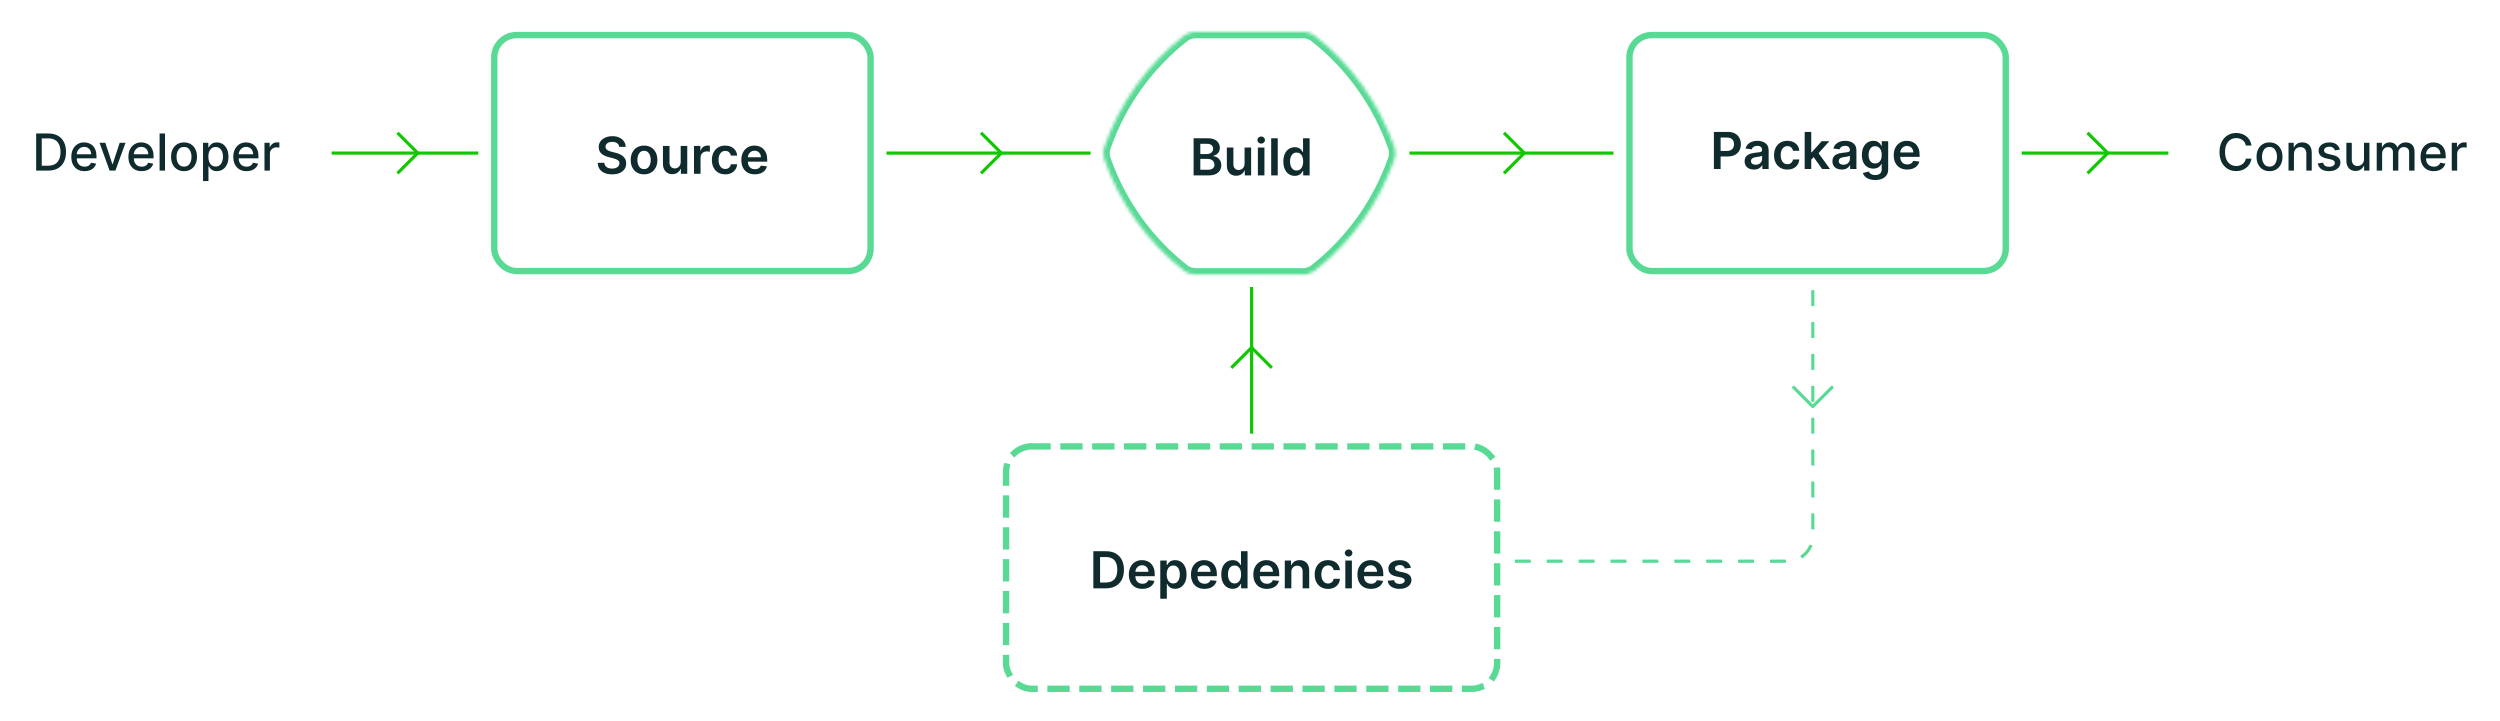 <svg width="784" height="226" viewBox="0 0 784 226" fill="none" xmlns="http://www.w3.org/2000/svg">
<rect width="784" height="226" fill="white"/>
<path d="M15.108 53.5H11.341V41.864H15.227C16.367 41.864 17.347 42.097 18.165 42.562C18.983 43.025 19.61 43.689 20.046 44.557C20.485 45.42 20.704 46.456 20.704 47.665C20.704 48.877 20.483 49.919 20.04 50.79C19.6 51.661 18.964 52.331 18.131 52.801C17.297 53.267 16.29 53.5 15.108 53.5ZM13.097 51.966H15.011C15.898 51.966 16.634 51.799 17.222 51.466C17.809 51.129 18.248 50.642 18.54 50.006C18.831 49.365 18.977 48.585 18.977 47.665C18.977 46.752 18.831 45.977 18.54 45.341C18.252 44.705 17.822 44.222 17.25 43.892C16.678 43.562 15.968 43.398 15.119 43.398H13.097V51.966ZM26.513 53.676C25.653 53.676 24.912 53.492 24.291 53.125C23.674 52.754 23.197 52.233 22.859 51.562C22.526 50.888 22.359 50.099 22.359 49.193C22.359 48.299 22.526 47.511 22.859 46.83C23.197 46.148 23.666 45.615 24.268 45.233C24.875 44.85 25.583 44.659 26.393 44.659C26.886 44.659 27.363 44.74 27.825 44.903C28.287 45.066 28.702 45.322 29.07 45.67C29.437 46.019 29.727 46.472 29.939 47.028C30.151 47.581 30.257 48.254 30.257 49.045V49.648H23.32V48.375H28.592C28.592 47.928 28.501 47.532 28.32 47.188C28.138 46.839 27.882 46.564 27.553 46.364C27.227 46.163 26.844 46.062 26.405 46.062C25.928 46.062 25.511 46.18 25.155 46.415C24.803 46.646 24.53 46.949 24.337 47.324C24.147 47.695 24.053 48.099 24.053 48.534V49.528C24.053 50.112 24.155 50.608 24.359 51.017C24.568 51.426 24.858 51.739 25.229 51.955C25.6 52.167 26.034 52.273 26.53 52.273C26.852 52.273 27.145 52.227 27.41 52.136C27.676 52.042 27.905 51.901 28.098 51.716C28.291 51.53 28.439 51.301 28.541 51.028L30.149 51.318C30.02 51.792 29.789 52.206 29.456 52.562C29.126 52.915 28.712 53.189 28.212 53.386C27.715 53.58 27.149 53.676 26.513 53.676ZM39.358 44.773L36.193 53.5H34.375L31.204 44.773H33.028L35.239 51.489H35.33L37.534 44.773H39.358ZM44.419 53.676C43.559 53.676 42.819 53.492 42.197 53.125C41.58 52.754 41.103 52.233 40.766 51.562C40.432 50.888 40.266 50.099 40.266 49.193C40.266 48.299 40.432 47.511 40.766 46.83C41.103 46.148 41.572 45.615 42.175 45.233C42.781 44.85 43.489 44.659 44.3 44.659C44.792 44.659 45.269 44.74 45.731 44.903C46.194 45.066 46.608 45.322 46.976 45.67C47.343 46.019 47.633 46.472 47.845 47.028C48.057 47.581 48.163 48.254 48.163 49.045V49.648H41.226V48.375H46.499C46.499 47.928 46.408 47.532 46.226 47.188C46.044 46.839 45.788 46.564 45.459 46.364C45.133 46.163 44.751 46.062 44.311 46.062C43.834 46.062 43.417 46.18 43.061 46.415C42.709 46.646 42.436 46.949 42.243 47.324C42.053 47.695 41.959 48.099 41.959 48.534V49.528C41.959 50.112 42.061 50.608 42.266 51.017C42.474 51.426 42.764 51.739 43.135 51.955C43.506 52.167 43.94 52.273 44.436 52.273C44.758 52.273 45.052 52.227 45.317 52.136C45.582 52.042 45.811 51.901 46.004 51.716C46.197 51.53 46.345 51.301 46.447 51.028L48.055 51.318C47.927 51.792 47.696 52.206 47.362 52.562C47.033 52.915 46.618 53.189 46.118 53.386C45.622 53.58 45.055 53.676 44.419 53.676ZM51.747 41.864V53.5H50.048V41.864H51.747ZM57.709 53.676C56.891 53.676 56.177 53.489 55.567 53.114C54.957 52.739 54.483 52.214 54.146 51.54C53.809 50.865 53.641 50.078 53.641 49.176C53.641 48.271 53.809 47.479 54.146 46.801C54.483 46.123 54.957 45.597 55.567 45.222C56.177 44.847 56.891 44.659 57.709 44.659C58.527 44.659 59.241 44.847 59.851 45.222C60.461 45.597 60.934 46.123 61.271 46.801C61.608 47.479 61.777 48.271 61.777 49.176C61.777 50.078 61.608 50.865 61.271 51.54C60.934 52.214 60.461 52.739 59.851 53.114C59.241 53.489 58.527 53.676 57.709 53.676ZM57.715 52.25C58.245 52.25 58.684 52.11 59.033 51.83C59.381 51.549 59.639 51.176 59.805 50.71C59.976 50.244 60.061 49.731 60.061 49.17C60.061 48.614 59.976 48.102 59.805 47.636C59.639 47.167 59.381 46.79 59.033 46.506C58.684 46.222 58.245 46.08 57.715 46.08C57.18 46.08 56.737 46.222 56.385 46.506C56.036 46.79 55.777 47.167 55.606 47.636C55.44 48.102 55.356 48.614 55.356 49.17C55.356 49.731 55.44 50.244 55.606 50.71C55.777 51.176 56.036 51.549 56.385 51.83C56.737 52.11 57.18 52.25 57.715 52.25ZM63.673 56.773V44.773H65.332V46.188H65.474C65.573 46.006 65.715 45.795 65.901 45.557C66.086 45.318 66.344 45.11 66.673 44.932C67.003 44.75 67.438 44.659 67.98 44.659C68.685 44.659 69.313 44.837 69.867 45.193C70.419 45.549 70.853 46.062 71.168 46.733C71.486 47.403 71.645 48.21 71.645 49.153C71.645 50.097 71.488 50.905 71.173 51.58C70.859 52.25 70.427 52.767 69.878 53.131C69.329 53.49 68.702 53.67 67.997 53.67C67.467 53.67 67.033 53.581 66.696 53.403C66.363 53.225 66.101 53.017 65.912 52.778C65.722 52.54 65.577 52.328 65.474 52.142H65.372V56.773H63.673ZM65.338 49.136C65.338 49.75 65.427 50.288 65.605 50.75C65.783 51.212 66.041 51.574 66.378 51.835C66.715 52.093 67.128 52.222 67.617 52.222C68.124 52.222 68.548 52.087 68.889 51.818C69.23 51.545 69.488 51.176 69.662 50.71C69.84 50.244 69.929 49.72 69.929 49.136C69.929 48.561 69.842 48.044 69.668 47.585C69.497 47.127 69.24 46.765 68.895 46.5C68.554 46.235 68.128 46.102 67.617 46.102C67.124 46.102 66.707 46.229 66.367 46.483C66.029 46.737 65.774 47.091 65.599 47.545C65.425 48 65.338 48.53 65.338 49.136ZM77.31 53.676C76.45 53.676 75.709 53.492 75.088 53.125C74.471 52.754 73.993 52.233 73.656 51.562C73.323 50.888 73.156 50.099 73.156 49.193C73.156 48.299 73.323 47.511 73.656 46.83C73.993 46.148 74.463 45.615 75.065 45.233C75.671 44.85 76.38 44.659 77.19 44.659C77.683 44.659 78.16 44.74 78.622 44.903C79.084 45.066 79.499 45.322 79.867 45.67C80.234 46.019 80.524 46.472 80.736 47.028C80.948 47.581 81.054 48.254 81.054 49.045V49.648H74.117V48.375H79.389C79.389 47.928 79.298 47.532 79.117 47.188C78.935 46.839 78.679 46.564 78.349 46.364C78.024 46.163 77.641 46.062 77.202 46.062C76.724 46.062 76.308 46.18 75.952 46.415C75.599 46.646 75.327 46.949 75.133 47.324C74.944 47.695 74.849 48.099 74.849 48.534V49.528C74.849 50.112 74.952 50.608 75.156 51.017C75.365 51.426 75.654 51.739 76.026 51.955C76.397 52.167 76.831 52.273 77.327 52.273C77.649 52.273 77.942 52.227 78.207 52.136C78.472 52.042 78.702 51.901 78.895 51.716C79.088 51.53 79.236 51.301 79.338 51.028L80.946 51.318C80.817 51.792 80.586 52.206 80.253 52.562C79.923 52.915 79.508 53.189 79.008 53.386C78.512 53.58 77.946 53.676 77.31 53.676ZM82.939 53.5V44.773H84.581V46.159H84.672C84.831 45.689 85.111 45.32 85.513 45.051C85.918 44.778 86.376 44.642 86.888 44.642C86.994 44.642 87.119 44.646 87.263 44.653C87.41 44.661 87.526 44.67 87.609 44.682V46.307C87.541 46.288 87.42 46.267 87.246 46.244C87.072 46.218 86.897 46.205 86.723 46.205C86.322 46.205 85.963 46.29 85.649 46.46C85.338 46.627 85.092 46.86 84.91 47.159C84.729 47.455 84.638 47.792 84.638 48.17V53.5H82.939Z" fill="#102B2D"/>
<path d="M104 48L150 48" stroke="#10C800" stroke-linejoin="round"/>
<path d="M125 42L131 48L125 54" stroke="#10C800" stroke-linecap="square" stroke-linejoin="round"/>
<path d="M194.19 46.062C194.137 45.566 193.914 45.18 193.52 44.903C193.13 44.627 192.622 44.489 191.997 44.489C191.558 44.489 191.181 44.555 190.866 44.688C190.552 44.82 190.312 45 190.145 45.227C189.978 45.455 189.893 45.714 189.889 46.006C189.889 46.248 189.944 46.458 190.054 46.636C190.168 46.814 190.321 46.966 190.514 47.091C190.707 47.212 190.921 47.314 191.156 47.398C191.391 47.481 191.628 47.551 191.866 47.608L192.957 47.881C193.397 47.983 193.819 48.121 194.224 48.295C194.634 48.47 194.999 48.689 195.321 48.955C195.647 49.22 195.904 49.54 196.094 49.915C196.283 50.29 196.378 50.729 196.378 51.233C196.378 51.915 196.204 52.515 195.855 53.034C195.507 53.549 195.003 53.953 194.344 54.244C193.688 54.532 192.895 54.676 191.963 54.676C191.058 54.676 190.272 54.536 189.605 54.256C188.942 53.975 188.423 53.566 188.048 53.028C187.677 52.49 187.476 51.835 187.446 51.062H189.52C189.55 51.468 189.675 51.805 189.895 52.074C190.115 52.343 190.401 52.544 190.753 52.676C191.109 52.809 191.507 52.875 191.946 52.875C192.404 52.875 192.806 52.807 193.151 52.67C193.499 52.53 193.772 52.337 193.969 52.091C194.166 51.841 194.266 51.549 194.27 51.216C194.266 50.913 194.177 50.663 194.003 50.466C193.829 50.265 193.584 50.099 193.27 49.966C192.959 49.83 192.596 49.708 192.179 49.602L190.855 49.261C189.897 49.015 189.139 48.642 188.582 48.142C188.029 47.638 187.753 46.97 187.753 46.136C187.753 45.451 187.938 44.85 188.31 44.335C188.685 43.82 189.194 43.42 189.838 43.136C190.482 42.849 191.211 42.705 192.026 42.705C192.851 42.705 193.575 42.849 194.196 43.136C194.821 43.42 195.312 43.816 195.668 44.324C196.024 44.828 196.207 45.407 196.219 46.062H194.19ZM201.973 54.67C201.121 54.67 200.382 54.483 199.757 54.108C199.132 53.733 198.647 53.208 198.303 52.534C197.962 51.86 197.791 51.072 197.791 50.17C197.791 49.269 197.962 48.479 198.303 47.801C198.647 47.123 199.132 46.597 199.757 46.222C200.382 45.847 201.121 45.659 201.973 45.659C202.825 45.659 203.564 45.847 204.189 46.222C204.814 46.597 205.297 47.123 205.638 47.801C205.982 48.479 206.155 49.269 206.155 50.17C206.155 51.072 205.982 51.86 205.638 52.534C205.297 53.208 204.814 53.733 204.189 54.108C203.564 54.483 202.825 54.67 201.973 54.67ZM201.984 53.023C202.446 53.023 202.833 52.896 203.143 52.642C203.454 52.385 203.685 52.04 203.837 51.608C203.992 51.176 204.07 50.695 204.07 50.165C204.07 49.631 203.992 49.148 203.837 48.716C203.685 48.28 203.454 47.934 203.143 47.676C202.833 47.419 202.446 47.29 201.984 47.29C201.511 47.29 201.117 47.419 200.803 47.676C200.492 47.934 200.259 48.28 200.104 48.716C199.952 49.148 199.876 49.631 199.876 50.165C199.876 50.695 199.952 51.176 200.104 51.608C200.259 52.04 200.492 52.385 200.803 52.642C201.117 52.896 201.511 53.023 201.984 53.023ZM213.463 50.83V45.773H215.52V54.5H213.526V52.949H213.435C213.238 53.438 212.914 53.837 212.463 54.148C212.016 54.458 211.465 54.614 210.81 54.614C210.238 54.614 209.732 54.487 209.293 54.233C208.857 53.975 208.516 53.602 208.27 53.114C208.024 52.621 207.901 52.026 207.901 51.33V45.773H209.957V51.011C209.957 51.564 210.109 52.004 210.412 52.33C210.715 52.655 211.113 52.818 211.605 52.818C211.908 52.818 212.202 52.744 212.486 52.597C212.77 52.449 213.003 52.229 213.185 51.938C213.37 51.642 213.463 51.273 213.463 50.83ZM217.635 54.5V45.773H219.629V47.227H219.72C219.879 46.724 220.152 46.335 220.538 46.062C220.929 45.786 221.374 45.648 221.874 45.648C221.987 45.648 222.114 45.653 222.254 45.665C222.398 45.672 222.518 45.686 222.612 45.705V47.597C222.525 47.566 222.387 47.54 222.197 47.517C222.012 47.49 221.832 47.477 221.658 47.477C221.283 47.477 220.946 47.559 220.646 47.722C220.351 47.881 220.118 48.102 219.947 48.386C219.777 48.67 219.692 48.998 219.692 49.369V54.5H217.635ZM227.426 54.67C226.555 54.67 225.807 54.479 225.182 54.097C224.561 53.714 224.081 53.186 223.744 52.511C223.411 51.833 223.244 51.053 223.244 50.17C223.244 49.284 223.415 48.502 223.756 47.824C224.097 47.142 224.578 46.612 225.199 46.233C225.824 45.85 226.563 45.659 227.415 45.659C228.123 45.659 228.75 45.79 229.295 46.051C229.845 46.309 230.282 46.674 230.608 47.148C230.934 47.617 231.119 48.167 231.165 48.795H229.199C229.119 48.375 228.93 48.025 228.631 47.744C228.335 47.46 227.939 47.318 227.443 47.318C227.023 47.318 226.653 47.432 226.335 47.659C226.017 47.883 225.769 48.205 225.591 48.625C225.417 49.045 225.33 49.549 225.33 50.136C225.33 50.731 225.417 51.242 225.591 51.67C225.765 52.095 226.009 52.422 226.324 52.653C226.642 52.881 227.015 52.994 227.443 52.994C227.746 52.994 228.017 52.938 228.256 52.824C228.498 52.706 228.701 52.538 228.864 52.318C229.027 52.099 229.138 51.831 229.199 51.517H231.165C231.116 52.135 230.934 52.682 230.619 53.159C230.305 53.633 229.877 54.004 229.335 54.273C228.794 54.538 228.157 54.67 227.426 54.67ZM236.717 54.67C235.842 54.67 235.087 54.489 234.45 54.125C233.818 53.758 233.331 53.239 232.99 52.568C232.649 51.894 232.479 51.1 232.479 50.188C232.479 49.29 232.649 48.502 232.99 47.824C233.335 47.142 233.816 46.612 234.433 46.233C235.051 45.85 235.776 45.659 236.609 45.659C237.147 45.659 237.655 45.746 238.132 45.92C238.613 46.091 239.037 46.356 239.405 46.716C239.776 47.076 240.068 47.534 240.28 48.091C240.492 48.644 240.598 49.303 240.598 50.068V50.699H233.445V49.312H238.626C238.623 48.919 238.537 48.568 238.371 48.261C238.204 47.951 237.971 47.706 237.672 47.528C237.376 47.35 237.032 47.261 236.638 47.261C236.217 47.261 235.848 47.364 235.53 47.568C235.212 47.769 234.964 48.034 234.786 48.364C234.611 48.689 234.522 49.047 234.518 49.438V50.648C234.518 51.155 234.611 51.591 234.797 51.955C234.982 52.314 235.242 52.591 235.575 52.784C235.909 52.974 236.299 53.068 236.746 53.068C237.045 53.068 237.316 53.026 237.558 52.943C237.801 52.856 238.011 52.729 238.189 52.562C238.367 52.396 238.501 52.189 238.592 51.943L240.513 52.159C240.392 52.667 240.161 53.11 239.82 53.489C239.482 53.864 239.051 54.155 238.524 54.364C237.998 54.568 237.395 54.67 236.717 54.67Z" fill="#102B2D"/>
<rect x="155" y="11" width="118" height="74" rx="7" stroke="#58DA95" stroke-width="2"/>
<path d="M278 48L342 48" stroke="#10C800" stroke-linejoin="round"/>
<path d="M308 42L314 48L308 54" stroke="#10C800" stroke-linecap="square" stroke-linejoin="round"/>
<mask id="path-8-inside-1_571_581" fill="white">
<path fill-rule="evenodd" clip-rule="evenodd" d="M346.345 50.071C351.164 63.828 359.776 75.884 371.149 84.798C372.234 85.648 373.575 86.082 374.944 86.082H408.643H409.643V86.004C410.655 85.844 411.619 85.439 412.438 84.798C423.811 75.884 432.423 63.828 437.242 50.071C437.702 48.758 437.702 47.324 437.242 46.012C432.423 32.255 423.811 20.198 412.438 11.284C411.619 10.643 410.655 10.238 409.643 10.078V10H408.643H374.944C373.575 10 372.234 10.434 371.149 11.284C359.776 20.198 351.164 32.255 346.345 46.012C345.885 47.324 345.885 48.758 346.345 50.071Z"/>
</mask>
<path d="M371.149 84.798L372.383 83.224L372.383 83.224L371.149 84.798ZM346.345 50.071L348.232 49.409V49.409L346.345 50.071ZM409.643 86.082V88.082H411.643V86.082H409.643ZM409.643 86.004L409.33 84.029L407.643 84.295V86.004H409.643ZM412.438 84.798L411.204 83.224V83.224L412.438 84.798ZM437.242 50.071L435.355 49.409V49.409L437.242 50.071ZM437.242 46.012L435.355 46.673V46.673L437.242 46.012ZM412.438 11.284L413.671 9.71V9.71L412.438 11.284ZM409.643 10.078H407.643V11.787L409.33 12.054L409.643 10.078ZM409.643 10H411.643V8H409.643V10ZM371.149 11.284L372.383 12.859V12.859L371.149 11.284ZM346.345 46.012L348.232 46.673L348.232 46.673L346.345 46.012ZM372.383 83.224C361.313 74.548 352.927 62.809 348.232 49.409L344.457 50.732C349.402 64.846 358.239 77.221 369.916 86.372L372.383 83.224ZM374.944 84.082C373.995 84.082 373.095 83.782 372.383 83.224L369.916 86.372C371.373 87.514 373.154 88.082 374.944 88.082V84.082ZM408.643 84.082H374.944V88.082H408.643V84.082ZM409.643 84.082H408.643V88.082H409.643V84.082ZM407.643 86.004V86.082H411.643V86.004H407.643ZM409.955 87.98C411.287 87.769 412.572 87.234 413.671 86.372L411.204 83.224C410.666 83.645 410.023 83.919 409.33 84.029L409.955 87.98ZM413.671 86.372C425.348 77.221 434.185 64.846 439.13 50.732L435.355 49.409C430.66 62.809 422.274 74.548 411.204 83.224L413.671 86.372ZM439.13 50.732C439.739 48.991 439.739 47.091 439.13 45.35L435.355 46.673C435.664 47.557 435.664 48.525 435.355 49.409L439.13 50.732ZM439.13 45.35C434.185 31.236 425.348 18.862 413.671 9.71L411.204 12.859C422.274 21.534 430.66 33.273 435.355 46.673L439.13 45.35ZM413.671 9.71C412.572 8.849 411.287 8.313 409.955 8.103L409.33 12.054C410.023 12.163 410.666 12.437 411.204 12.859L413.671 9.71ZM407.643 10V10.078H411.643V10H407.643ZM408.643 12H409.643V8H408.643V12ZM374.944 12H408.643V8H374.944V12ZM372.383 12.859C373.095 12.3 373.995 12 374.944 12V8C373.154 8 371.373 8.568 369.916 9.71L372.383 12.859ZM348.232 46.673C352.927 33.273 361.313 21.534 372.383 12.859L369.916 9.71C358.239 18.862 349.402 31.236 344.457 45.35L348.232 46.673ZM348.232 49.409C347.923 48.525 347.923 47.557 348.232 46.673L344.457 45.35C343.848 47.091 343.848 48.991 344.457 50.732L348.232 49.409Z" fill="#58DA95" mask="url(#path-8-inside-1_571_581)"/>
<path d="M374.312 55V43.364H378.766C379.607 43.364 380.306 43.496 380.863 43.761C381.424 44.023 381.842 44.381 382.119 44.835C382.399 45.29 382.539 45.805 382.539 46.381C382.539 46.854 382.448 47.26 382.266 47.597C382.085 47.93 381.84 48.201 381.533 48.409C381.227 48.617 380.884 48.767 380.505 48.858V48.972C380.918 48.994 381.314 49.121 381.692 49.352C382.075 49.58 382.388 49.901 382.63 50.318C382.872 50.735 382.994 51.239 382.994 51.83C382.994 52.432 382.848 52.974 382.556 53.455C382.264 53.932 381.825 54.309 381.238 54.585C380.651 54.862 379.912 55 379.022 55H374.312ZM376.42 53.239H378.687C379.452 53.239 380.003 53.093 380.34 52.801C380.681 52.506 380.852 52.127 380.852 51.665C380.852 51.32 380.766 51.01 380.596 50.733C380.425 50.453 380.183 50.233 379.869 50.074C379.554 49.911 379.179 49.83 378.744 49.83H376.42V53.239ZM376.42 48.312H378.505C378.869 48.312 379.196 48.246 379.488 48.114C379.78 47.977 380.009 47.786 380.175 47.54C380.346 47.29 380.431 46.994 380.431 46.653C380.431 46.203 380.272 45.831 379.954 45.54C379.639 45.248 379.172 45.102 378.55 45.102H376.42V48.312ZM390.299 51.33V46.273H392.356V55H390.362V53.449H390.271C390.074 53.938 389.75 54.337 389.299 54.648C388.852 54.958 388.301 55.114 387.646 55.114C387.074 55.114 386.568 54.987 386.129 54.733C385.693 54.475 385.352 54.102 385.106 53.614C384.86 53.121 384.737 52.526 384.737 51.83V46.273H386.793V51.511C386.793 52.064 386.945 52.504 387.248 52.83C387.551 53.155 387.949 53.318 388.441 53.318C388.744 53.318 389.038 53.244 389.322 53.097C389.606 52.949 389.839 52.729 390.021 52.438C390.206 52.142 390.299 51.773 390.299 51.33ZM394.471 55V46.273H396.528V55H394.471ZM395.505 45.034C395.179 45.034 394.899 44.926 394.664 44.71C394.429 44.49 394.312 44.227 394.312 43.92C394.312 43.61 394.429 43.347 394.664 43.131C394.899 42.911 395.179 42.801 395.505 42.801C395.835 42.801 396.115 42.911 396.346 43.131C396.581 43.347 396.698 43.61 396.698 43.92C396.698 44.227 396.581 44.49 396.346 44.71C396.115 44.926 395.835 45.034 395.505 45.034ZM400.7 43.364V55H398.643V43.364H400.7ZM406.053 55.153C405.368 55.153 404.754 54.977 404.212 54.625C403.671 54.273 403.243 53.761 402.928 53.091C402.614 52.42 402.457 51.606 402.457 50.648C402.457 49.678 402.616 48.86 402.934 48.193C403.256 47.523 403.69 47.017 404.235 46.676C404.781 46.331 405.388 46.159 406.059 46.159C406.57 46.159 406.991 46.246 407.32 46.42C407.65 46.591 407.911 46.797 408.104 47.04C408.298 47.278 408.447 47.504 408.553 47.716H408.638V43.364H410.701V55H408.678V53.625H408.553C408.447 53.837 408.294 54.062 408.093 54.301C407.892 54.536 407.627 54.737 407.298 54.903C406.968 55.07 406.553 55.153 406.053 55.153ZM406.627 53.466C407.063 53.466 407.434 53.349 407.741 53.114C408.048 52.875 408.281 52.544 408.44 52.119C408.599 51.695 408.678 51.201 408.678 50.636C408.678 50.072 408.599 49.581 408.44 49.165C408.284 48.748 408.053 48.424 407.746 48.193C407.443 47.962 407.07 47.847 406.627 47.847C406.169 47.847 405.786 47.966 405.479 48.205C405.173 48.443 404.942 48.773 404.786 49.193C404.631 49.614 404.553 50.095 404.553 50.636C404.553 51.182 404.631 51.669 404.786 52.097C404.945 52.521 405.178 52.856 405.485 53.102C405.796 53.345 406.176 53.466 406.627 53.466Z" fill="#102B2D"/>
<path d="M442 48L506 48" stroke="#10C800" stroke-linejoin="round"/>
<path d="M472 42L478 48L472 54" stroke="#10C800" stroke-linecap="square" stroke-linejoin="round"/>
<path d="M537.476 53V41.364H541.839C542.733 41.364 543.483 41.53 544.089 41.864C544.699 42.197 545.16 42.655 545.47 43.239C545.785 43.818 545.942 44.477 545.942 45.216C545.942 45.962 545.785 46.625 545.47 47.205C545.156 47.784 544.692 48.24 544.078 48.574C543.464 48.903 542.709 49.068 541.811 49.068H538.919V47.335H541.527C542.05 47.335 542.478 47.244 542.811 47.062C543.144 46.881 543.391 46.631 543.55 46.312C543.713 45.994 543.794 45.629 543.794 45.216C543.794 44.803 543.713 44.439 543.55 44.125C543.391 43.811 543.143 43.566 542.805 43.392C542.472 43.214 542.042 43.125 541.516 43.125H539.584V53H537.476ZM550.037 53.176C549.484 53.176 548.986 53.078 548.543 52.881C548.103 52.68 547.755 52.385 547.497 51.994C547.243 51.604 547.116 51.123 547.116 50.551C547.116 50.059 547.207 49.651 547.389 49.33C547.571 49.008 547.819 48.75 548.134 48.557C548.448 48.364 548.802 48.218 549.196 48.119C549.594 48.017 550.005 47.943 550.429 47.898C550.94 47.845 551.355 47.797 551.673 47.756C551.991 47.71 552.223 47.642 552.366 47.551C552.514 47.456 552.588 47.311 552.588 47.114V47.08C552.588 46.651 552.461 46.32 552.207 46.085C551.954 45.85 551.588 45.733 551.111 45.733C550.607 45.733 550.207 45.843 549.912 46.062C549.62 46.282 549.423 46.542 549.321 46.841L547.401 46.568C547.552 46.038 547.802 45.595 548.151 45.239C548.499 44.879 548.925 44.61 549.429 44.432C549.933 44.25 550.49 44.159 551.099 44.159C551.52 44.159 551.938 44.208 552.355 44.307C552.772 44.405 553.152 44.568 553.497 44.795C553.842 45.019 554.118 45.324 554.327 45.71C554.539 46.097 554.645 46.58 554.645 47.159V53H552.668V51.801H552.599C552.474 52.044 552.298 52.271 552.071 52.483C551.848 52.691 551.565 52.86 551.224 52.989C550.887 53.114 550.491 53.176 550.037 53.176ZM550.571 51.665C550.984 51.665 551.342 51.583 551.645 51.42C551.948 51.254 552.181 51.034 552.344 50.761C552.51 50.489 552.594 50.191 552.594 49.869V48.841C552.529 48.894 552.42 48.943 552.264 48.989C552.113 49.034 551.942 49.074 551.753 49.108C551.563 49.142 551.376 49.172 551.19 49.199C551.005 49.225 550.844 49.248 550.707 49.267C550.401 49.309 550.126 49.377 549.884 49.472C549.641 49.566 549.45 49.699 549.31 49.869C549.17 50.036 549.099 50.252 549.099 50.517C549.099 50.896 549.238 51.182 549.514 51.375C549.791 51.568 550.143 51.665 550.571 51.665ZM560.52 53.17C559.649 53.17 558.901 52.979 558.276 52.597C557.654 52.214 557.175 51.686 556.838 51.011C556.505 50.333 556.338 49.553 556.338 48.67C556.338 47.784 556.509 47.002 556.849 46.324C557.19 45.642 557.671 45.112 558.293 44.733C558.918 44.35 559.656 44.159 560.509 44.159C561.217 44.159 561.844 44.29 562.389 44.551C562.938 44.809 563.376 45.174 563.702 45.648C564.027 46.117 564.213 46.667 564.259 47.295H562.293C562.213 46.875 562.024 46.525 561.724 46.244C561.429 45.96 561.033 45.818 560.537 45.818C560.116 45.818 559.747 45.932 559.429 46.159C559.111 46.383 558.863 46.705 558.685 47.125C558.51 47.545 558.423 48.049 558.423 48.636C558.423 49.231 558.51 49.742 558.685 50.17C558.859 50.595 559.103 50.922 559.418 51.153C559.736 51.381 560.109 51.494 560.537 51.494C560.84 51.494 561.111 51.438 561.349 51.324C561.592 51.206 561.795 51.038 561.957 50.818C562.12 50.599 562.232 50.331 562.293 50.017H564.259C564.209 50.635 564.027 51.182 563.713 51.659C563.399 52.133 562.971 52.504 562.429 52.773C561.887 53.038 561.251 53.17 560.52 53.17ZM567.822 50.261L567.817 47.778H568.146L571.283 44.273H573.686L569.828 48.568H569.402L567.822 50.261ZM565.947 53V41.364H568.004V53H565.947ZM571.425 53L568.584 49.028L569.97 47.58L573.885 53H571.425ZM577.568 53.176C577.015 53.176 576.517 53.078 576.074 52.881C575.634 52.68 575.286 52.385 575.028 51.994C574.775 51.604 574.648 51.123 574.648 50.551C574.648 50.059 574.739 49.651 574.92 49.33C575.102 49.008 575.35 48.75 575.665 48.557C575.979 48.364 576.333 48.218 576.727 48.119C577.125 48.017 577.536 47.943 577.96 47.898C578.472 47.845 578.886 47.797 579.205 47.756C579.523 47.71 579.754 47.642 579.898 47.551C580.045 47.456 580.119 47.311 580.119 47.114V47.08C580.119 46.651 579.992 46.32 579.739 46.085C579.485 45.85 579.119 45.733 578.642 45.733C578.138 45.733 577.739 45.843 577.443 46.062C577.152 46.282 576.955 46.542 576.852 46.841L574.932 46.568C575.083 46.038 575.333 45.595 575.682 45.239C576.03 44.879 576.456 44.61 576.96 44.432C577.464 44.25 578.021 44.159 578.631 44.159C579.051 44.159 579.47 44.208 579.886 44.307C580.303 44.405 580.684 44.568 581.028 44.795C581.373 45.019 581.65 45.324 581.858 45.71C582.07 46.097 582.176 46.58 582.176 47.159V53H580.199V51.801H580.131C580.006 52.044 579.83 52.271 579.602 52.483C579.379 52.691 579.097 52.86 578.756 52.989C578.419 53.114 578.023 53.176 577.568 53.176ZM578.102 51.665C578.515 51.665 578.873 51.583 579.176 51.42C579.479 51.254 579.712 51.034 579.875 50.761C580.042 50.489 580.125 50.191 580.125 49.869V48.841C580.061 48.894 579.951 48.943 579.795 48.989C579.644 49.034 579.473 49.074 579.284 49.108C579.095 49.142 578.907 49.172 578.722 49.199C578.536 49.225 578.375 49.248 578.239 49.267C577.932 49.309 577.657 49.377 577.415 49.472C577.172 49.566 576.981 49.699 576.841 49.869C576.701 50.036 576.631 50.252 576.631 50.517C576.631 50.896 576.769 51.182 577.045 51.375C577.322 51.568 577.674 51.665 578.102 51.665ZM588.04 56.455C587.301 56.455 586.667 56.354 586.136 56.153C585.606 55.956 585.18 55.691 584.858 55.358C584.536 55.025 584.312 54.655 584.188 54.25L586.04 53.801C586.123 53.972 586.244 54.14 586.403 54.307C586.563 54.477 586.777 54.617 587.045 54.727C587.318 54.841 587.661 54.898 588.074 54.898C588.657 54.898 589.14 54.756 589.523 54.472C589.905 54.191 590.097 53.729 590.097 53.085V51.432H589.994C589.888 51.644 589.733 51.862 589.528 52.085C589.328 52.309 589.061 52.496 588.727 52.648C588.398 52.799 587.983 52.875 587.483 52.875C586.812 52.875 586.205 52.718 585.659 52.403C585.117 52.085 584.686 51.612 584.364 50.983C584.045 50.35 583.886 49.559 583.886 48.608C583.886 47.65 584.045 46.841 584.364 46.182C584.686 45.519 585.119 45.017 585.665 44.676C586.21 44.331 586.818 44.159 587.489 44.159C588 44.159 588.42 44.246 588.75 44.42C589.083 44.591 589.348 44.797 589.545 45.04C589.742 45.278 589.892 45.504 589.994 45.716H590.108V44.273H592.136V53.142C592.136 53.888 591.958 54.506 591.602 54.994C591.246 55.483 590.759 55.849 590.142 56.091C589.525 56.333 588.824 56.455 588.04 56.455ZM588.057 51.261C588.492 51.261 588.864 51.155 589.17 50.943C589.477 50.731 589.71 50.426 589.869 50.028C590.028 49.631 590.108 49.153 590.108 48.597C590.108 48.047 590.028 47.566 589.869 47.153C589.714 46.74 589.483 46.42 589.176 46.193C588.873 45.962 588.5 45.847 588.057 45.847C587.598 45.847 587.216 45.966 586.909 46.205C586.602 46.443 586.371 46.771 586.216 47.188C586.061 47.6 585.983 48.07 585.983 48.597C585.983 49.131 586.061 49.599 586.216 50C586.375 50.398 586.608 50.708 586.915 50.932C587.225 51.151 587.606 51.261 588.057 51.261ZM598.108 53.17C597.233 53.17 596.477 52.989 595.841 52.625C595.208 52.258 594.722 51.739 594.381 51.068C594.04 50.394 593.869 49.6 593.869 48.688C593.869 47.79 594.04 47.002 594.381 46.324C594.725 45.642 595.206 45.112 595.824 44.733C596.441 44.35 597.167 44.159 598 44.159C598.538 44.159 599.045 44.246 599.523 44.42C600.004 44.591 600.428 44.856 600.795 45.216C601.167 45.576 601.458 46.034 601.67 46.591C601.883 47.144 601.989 47.803 601.989 48.568V49.199H594.835V47.812H600.017C600.013 47.419 599.928 47.068 599.761 46.761C599.595 46.451 599.362 46.206 599.062 46.028C598.767 45.85 598.422 45.761 598.028 45.761C597.608 45.761 597.239 45.864 596.92 46.068C596.602 46.269 596.354 46.534 596.176 46.864C596.002 47.189 595.913 47.547 595.909 47.938V49.148C595.909 49.655 596.002 50.091 596.188 50.455C596.373 50.814 596.633 51.091 596.966 51.284C597.299 51.474 597.689 51.568 598.136 51.568C598.436 51.568 598.706 51.526 598.949 51.443C599.191 51.356 599.402 51.229 599.58 51.062C599.758 50.896 599.892 50.689 599.983 50.443L601.903 50.659C601.782 51.167 601.551 51.61 601.21 51.989C600.873 52.364 600.441 52.655 599.915 52.864C599.388 53.068 598.786 53.17 598.108 53.17Z" fill="#102B2D"/>
<rect x="511" y="11" width="118" height="74" rx="7" stroke="#58DA95" stroke-width="2"/>
<path d="M634 48L680 48" stroke="#10C800" stroke-linejoin="round"/>
<path d="M655 42L661 48L655 54" stroke="#10C800" stroke-linecap="square" stroke-linejoin="round"/>
<path d="M706.076 45.648H704.303C704.235 45.269 704.108 44.936 703.923 44.648C703.737 44.36 703.51 44.115 703.241 43.915C702.972 43.714 702.671 43.562 702.337 43.46C702.008 43.358 701.657 43.307 701.286 43.307C700.616 43.307 700.015 43.475 699.485 43.812C698.959 44.15 698.542 44.644 698.235 45.295C697.932 45.947 697.781 46.742 697.781 47.682C697.781 48.629 697.932 49.428 698.235 50.08C698.542 50.731 698.96 51.224 699.491 51.557C700.021 51.89 700.618 52.057 701.281 52.057C701.648 52.057 701.996 52.008 702.326 51.909C702.659 51.807 702.96 51.657 703.229 51.46C703.498 51.263 703.726 51.023 703.911 50.739C704.101 50.451 704.231 50.121 704.303 49.75L706.076 49.756C705.981 50.328 705.798 50.854 705.525 51.335C705.256 51.812 704.909 52.225 704.485 52.574C704.065 52.919 703.584 53.186 703.042 53.375C702.5 53.564 701.909 53.659 701.269 53.659C700.262 53.659 699.364 53.42 698.576 52.943C697.788 52.462 697.167 51.775 696.712 50.881C696.262 49.987 696.036 48.92 696.036 47.682C696.036 46.439 696.263 45.373 696.718 44.483C697.173 43.589 697.794 42.903 698.582 42.426C699.37 41.945 700.265 41.705 701.269 41.705C701.887 41.705 702.462 41.794 702.996 41.972C703.534 42.146 704.017 42.403 704.445 42.744C704.873 43.081 705.228 43.494 705.508 43.983C705.788 44.468 705.978 45.023 706.076 45.648ZM711.717 53.676C710.898 53.676 710.184 53.489 709.575 53.114C708.965 52.739 708.491 52.214 708.154 51.54C707.817 50.865 707.648 50.078 707.648 49.176C707.648 48.271 707.817 47.479 708.154 46.801C708.491 46.123 708.965 45.597 709.575 45.222C710.184 44.847 710.898 44.659 711.717 44.659C712.535 44.659 713.249 44.847 713.859 45.222C714.469 45.597 714.942 46.123 715.279 46.801C715.616 47.479 715.785 48.271 715.785 49.176C715.785 50.078 715.616 50.865 715.279 51.54C714.942 52.214 714.469 52.739 713.859 53.114C713.249 53.489 712.535 53.676 711.717 53.676ZM711.722 52.25C712.253 52.25 712.692 52.11 713.04 51.83C713.389 51.549 713.647 51.176 713.813 50.71C713.984 50.244 714.069 49.731 714.069 49.17C714.069 48.614 713.984 48.102 713.813 47.636C713.647 47.167 713.389 46.79 713.04 46.506C712.692 46.222 712.253 46.08 711.722 46.08C711.188 46.08 710.745 46.222 710.393 46.506C710.044 46.79 709.785 47.167 709.614 47.636C709.448 48.102 709.364 48.614 709.364 49.17C709.364 49.731 709.448 50.244 709.614 50.71C709.785 51.176 710.044 51.549 710.393 51.83C710.745 52.11 711.188 52.25 711.722 52.25ZM719.38 48.318V53.5H717.681V44.773H719.312V46.193H719.42C719.621 45.731 719.935 45.36 720.363 45.08C720.795 44.799 721.338 44.659 721.994 44.659C722.588 44.659 723.109 44.784 723.556 45.034C724.003 45.28 724.35 45.648 724.596 46.136C724.842 46.625 724.965 47.229 724.965 47.949V53.5H723.266V48.153C723.266 47.521 723.102 47.026 722.772 46.67C722.442 46.311 721.99 46.131 721.414 46.131C721.02 46.131 720.67 46.216 720.363 46.386C720.06 46.557 719.819 46.807 719.641 47.136C719.467 47.462 719.38 47.856 719.38 48.318ZM733.783 46.903L732.244 47.176C732.179 46.979 732.077 46.792 731.937 46.614C731.8 46.436 731.615 46.29 731.38 46.176C731.145 46.062 730.852 46.006 730.499 46.006C730.018 46.006 729.617 46.114 729.295 46.33C728.973 46.542 728.812 46.816 728.812 47.153C728.812 47.445 728.92 47.68 729.136 47.858C729.352 48.036 729.7 48.182 730.181 48.295L731.567 48.614C732.371 48.799 732.969 49.085 733.363 49.472C733.757 49.858 733.954 50.36 733.954 50.977C733.954 51.5 733.802 51.966 733.499 52.375C733.2 52.78 732.781 53.099 732.244 53.33C731.71 53.561 731.09 53.676 730.386 53.676C729.408 53.676 728.611 53.468 727.994 53.051C727.376 52.631 726.997 52.034 726.857 51.261L728.499 51.011C728.602 51.439 728.812 51.763 729.13 51.983C729.448 52.199 729.863 52.307 730.374 52.307C730.931 52.307 731.376 52.191 731.71 51.96C732.043 51.725 732.21 51.439 732.21 51.102C732.21 50.83 732.107 50.6 731.903 50.415C731.702 50.229 731.393 50.089 730.977 49.994L729.499 49.67C728.685 49.485 728.083 49.189 727.692 48.784C727.306 48.379 727.113 47.865 727.113 47.244C727.113 46.729 727.257 46.278 727.545 45.892C727.833 45.506 728.23 45.205 728.738 44.989C729.246 44.769 729.827 44.659 730.482 44.659C731.425 44.659 732.168 44.864 732.71 45.273C733.251 45.678 733.609 46.222 733.783 46.903ZM741.35 49.881V44.773H743.055V53.5H741.384V51.989H741.293C741.093 52.455 740.771 52.843 740.327 53.153C739.888 53.46 739.341 53.614 738.685 53.614C738.125 53.614 737.629 53.49 737.197 53.244C736.769 52.994 736.432 52.625 736.185 52.136C735.943 51.648 735.822 51.044 735.822 50.324V44.773H737.521V50.119C737.521 50.714 737.685 51.188 738.015 51.54C738.344 51.892 738.772 52.068 739.299 52.068C739.617 52.068 739.933 51.989 740.248 51.83C740.566 51.67 740.829 51.43 741.038 51.108C741.25 50.786 741.354 50.377 741.35 49.881ZM745.337 53.5V44.773H746.968V46.193H747.076C747.258 45.712 747.555 45.337 747.968 45.068C748.381 44.795 748.875 44.659 749.451 44.659C750.034 44.659 750.523 44.795 750.917 45.068C751.315 45.341 751.608 45.716 751.798 46.193H751.888C752.097 45.727 752.428 45.356 752.883 45.08C753.337 44.799 753.879 44.659 754.508 44.659C755.299 44.659 755.945 44.907 756.445 45.403C756.949 45.9 757.201 46.648 757.201 47.648V53.5H755.502V47.807C755.502 47.216 755.341 46.788 755.019 46.523C754.697 46.258 754.313 46.125 753.866 46.125C753.313 46.125 752.883 46.295 752.576 46.636C752.269 46.974 752.116 47.407 752.116 47.938V53.5H750.423V47.699C750.423 47.225 750.275 46.845 749.979 46.557C749.684 46.269 749.299 46.125 748.826 46.125C748.504 46.125 748.207 46.21 747.934 46.381C747.665 46.547 747.447 46.78 747.281 47.08C747.118 47.379 747.036 47.725 747.036 48.119V53.5H745.337ZM763.239 53.676C762.379 53.676 761.639 53.492 761.018 53.125C760.4 52.754 759.923 52.233 759.586 51.562C759.253 50.888 759.086 50.099 759.086 49.193C759.086 48.299 759.253 47.511 759.586 46.83C759.923 46.148 760.393 45.615 760.995 45.233C761.601 44.85 762.309 44.659 763.12 44.659C763.612 44.659 764.09 44.74 764.552 44.903C765.014 45.066 765.429 45.322 765.796 45.67C766.164 46.019 766.453 46.472 766.665 47.028C766.878 47.581 766.984 48.254 766.984 49.045V49.648H760.046V48.375H765.319C765.319 47.928 765.228 47.532 765.046 47.188C764.864 46.839 764.609 46.564 764.279 46.364C763.953 46.163 763.571 46.062 763.131 46.062C762.654 46.062 762.237 46.18 761.881 46.415C761.529 46.646 761.256 46.949 761.063 47.324C760.874 47.695 760.779 48.099 760.779 48.534V49.528C760.779 50.112 760.881 50.608 761.086 51.017C761.294 51.426 761.584 51.739 761.955 51.955C762.326 52.167 762.76 52.273 763.256 52.273C763.578 52.273 763.872 52.227 764.137 52.136C764.402 52.042 764.631 51.901 764.825 51.716C765.018 51.53 765.165 51.301 765.268 51.028L766.876 51.318C766.747 51.792 766.516 52.206 766.183 52.562C765.853 52.915 765.438 53.189 764.938 53.386C764.442 53.58 763.876 53.676 763.239 53.676ZM768.869 53.5V44.773H770.511V46.159H770.602C770.761 45.689 771.041 45.32 771.442 45.051C771.848 44.778 772.306 44.642 772.817 44.642C772.924 44.642 773.049 44.646 773.192 44.653C773.34 44.661 773.456 44.67 773.539 44.682V46.307C773.471 46.288 773.35 46.267 773.175 46.244C773.001 46.218 772.827 46.205 772.653 46.205C772.251 46.205 771.893 46.29 771.579 46.46C771.268 46.627 771.022 46.86 770.84 47.159C770.658 47.455 770.567 47.792 770.567 48.17V53.5H768.869Z" fill="#102B2D"/>
<path d="M392.5 136L392.5 90" stroke="#10C800" stroke-linejoin="round"/>
<path d="M386.5 115L392.5 109L398.5 115" stroke="#10C800" stroke-linecap="square" stroke-linejoin="round"/>
<path d="M346.817 184.5H342.874V172.864H346.897C348.052 172.864 349.045 173.097 349.874 173.562C350.708 174.025 351.348 174.689 351.795 175.557C352.242 176.424 352.465 177.462 352.465 178.67C352.465 179.883 352.24 180.924 351.789 181.795C351.342 182.667 350.696 183.335 349.852 183.801C349.011 184.267 347.999 184.5 346.817 184.5ZM344.982 182.676H346.715C347.526 182.676 348.202 182.528 348.744 182.233C349.285 181.934 349.692 181.489 349.965 180.898C350.238 180.303 350.374 179.561 350.374 178.67C350.374 177.78 350.238 177.042 349.965 176.455C349.692 175.864 349.289 175.422 348.755 175.131C348.225 174.835 347.566 174.688 346.778 174.688H344.982V182.676ZM358.241 184.67C357.366 184.67 356.61 184.489 355.974 184.125C355.341 183.758 354.854 183.239 354.513 182.568C354.173 181.894 354.002 181.1 354.002 180.188C354.002 179.29 354.173 178.502 354.513 177.824C354.858 177.142 355.339 176.612 355.957 176.233C356.574 175.85 357.299 175.659 358.133 175.659C358.671 175.659 359.178 175.746 359.656 175.92C360.137 176.091 360.561 176.356 360.928 176.716C361.299 177.076 361.591 177.534 361.803 178.091C362.015 178.644 362.121 179.303 362.121 180.068V180.699H354.968V179.312H360.15C360.146 178.919 360.061 178.568 359.894 178.261C359.728 177.951 359.495 177.706 359.195 177.528C358.9 177.35 358.555 177.261 358.161 177.261C357.741 177.261 357.371 177.364 357.053 177.568C356.735 177.769 356.487 178.034 356.309 178.364C356.135 178.689 356.046 179.047 356.042 179.438V180.648C356.042 181.155 356.135 181.591 356.32 181.955C356.506 182.314 356.765 182.591 357.099 182.784C357.432 182.973 357.822 183.068 358.269 183.068C358.568 183.068 358.839 183.027 359.082 182.943C359.324 182.856 359.534 182.729 359.712 182.562C359.89 182.396 360.025 182.189 360.116 181.943L362.036 182.159C361.915 182.667 361.684 183.11 361.343 183.489C361.006 183.864 360.574 184.155 360.048 184.364C359.521 184.568 358.919 184.67 358.241 184.67ZM363.862 187.773V175.773H365.884V177.216H366.004C366.11 177.004 366.259 176.778 366.452 176.54C366.646 176.297 366.907 176.091 367.237 175.92C367.566 175.746 367.987 175.659 368.498 175.659C369.172 175.659 369.78 175.831 370.322 176.176C370.867 176.517 371.299 177.023 371.617 177.693C371.939 178.36 372.1 179.178 372.1 180.148C372.1 181.106 371.943 181.92 371.629 182.591C371.314 183.261 370.886 183.773 370.344 184.125C369.803 184.477 369.189 184.653 368.504 184.653C368.004 184.653 367.589 184.57 367.259 184.403C366.93 184.237 366.665 184.036 366.464 183.801C366.267 183.562 366.113 183.337 366.004 183.125H365.918V187.773H363.862ZM365.879 180.136C365.879 180.701 365.958 181.195 366.117 181.619C366.28 182.044 366.513 182.375 366.816 182.614C367.123 182.848 367.494 182.966 367.93 182.966C368.384 182.966 368.765 182.845 369.072 182.602C369.379 182.356 369.61 182.021 369.765 181.597C369.924 181.169 370.004 180.682 370.004 180.136C370.004 179.595 369.926 179.114 369.771 178.693C369.615 178.273 369.384 177.943 369.077 177.705C368.771 177.466 368.388 177.347 367.93 177.347C367.49 177.347 367.117 177.462 366.81 177.693C366.504 177.924 366.271 178.248 366.112 178.665C365.956 179.081 365.879 179.572 365.879 180.136ZM377.725 184.67C376.85 184.67 376.094 184.489 375.458 184.125C374.826 183.758 374.339 183.239 373.998 182.568C373.657 181.894 373.487 181.1 373.487 180.188C373.487 179.29 373.657 178.502 373.998 177.824C374.343 177.142 374.824 176.612 375.441 176.233C376.058 175.85 376.784 175.659 377.617 175.659C378.155 175.659 378.663 175.746 379.14 175.92C379.621 176.091 380.045 176.356 380.413 176.716C380.784 177.076 381.076 177.534 381.288 178.091C381.5 178.644 381.606 179.303 381.606 180.068V180.699H374.452V179.312H379.634C379.63 178.919 379.545 178.568 379.379 178.261C379.212 177.951 378.979 177.706 378.68 177.528C378.384 177.35 378.04 177.261 377.646 177.261C377.225 177.261 376.856 177.364 376.538 177.568C376.219 177.769 375.971 178.034 375.793 178.364C375.619 178.689 375.53 179.047 375.526 179.438V180.648C375.526 181.155 375.619 181.591 375.805 181.955C375.99 182.314 376.25 182.591 376.583 182.784C376.916 182.973 377.307 183.068 377.754 183.068C378.053 183.068 378.324 183.027 378.566 182.943C378.808 182.856 379.019 182.729 379.197 182.562C379.375 182.396 379.509 182.189 379.6 181.943L381.521 182.159C381.399 182.667 381.168 183.11 380.827 183.489C380.49 183.864 380.058 184.155 379.532 184.364C379.005 184.568 378.403 184.67 377.725 184.67ZM386.585 184.653C385.899 184.653 385.285 184.477 384.744 184.125C384.202 183.773 383.774 183.261 383.46 182.591C383.145 181.92 382.988 181.106 382.988 180.148C382.988 179.178 383.147 178.36 383.465 177.693C383.787 177.023 384.221 176.517 384.766 176.176C385.312 175.831 385.92 175.659 386.59 175.659C387.102 175.659 387.522 175.746 387.852 175.92C388.181 176.091 388.442 176.297 388.636 176.54C388.829 176.778 388.978 177.004 389.085 177.216H389.17V172.864H391.232V184.5H389.21V183.125H389.085C388.978 183.337 388.825 183.562 388.624 183.801C388.424 184.036 388.158 184.237 387.829 184.403C387.499 184.57 387.085 184.653 386.585 184.653ZM387.158 182.966C387.594 182.966 387.965 182.848 388.272 182.614C388.579 182.375 388.812 182.044 388.971 181.619C389.13 181.195 389.21 180.701 389.21 180.136C389.21 179.572 389.13 179.081 388.971 178.665C388.816 178.248 388.585 177.924 388.278 177.693C387.975 177.462 387.602 177.347 387.158 177.347C386.7 177.347 386.317 177.466 386.011 177.705C385.704 177.943 385.473 178.273 385.317 178.693C385.162 179.114 385.085 179.595 385.085 180.136C385.085 180.682 385.162 181.169 385.317 181.597C385.477 182.021 385.71 182.356 386.016 182.602C386.327 182.845 386.708 182.966 387.158 182.966ZM397.288 184.67C396.413 184.67 395.657 184.489 395.021 184.125C394.388 183.758 393.901 183.239 393.56 182.568C393.219 181.894 393.049 181.1 393.049 180.188C393.049 179.29 393.219 178.502 393.56 177.824C393.905 177.142 394.386 176.612 395.004 176.233C395.621 175.85 396.346 175.659 397.18 175.659C397.718 175.659 398.225 175.746 398.702 175.92C399.183 176.091 399.608 176.356 399.975 176.716C400.346 177.076 400.638 177.534 400.85 178.091C401.062 178.644 401.168 179.303 401.168 180.068V180.699H394.015V179.312H399.197C399.193 178.919 399.108 178.568 398.941 178.261C398.774 177.951 398.541 177.706 398.242 177.528C397.947 177.35 397.602 177.261 397.208 177.261C396.788 177.261 396.418 177.364 396.1 177.568C395.782 177.769 395.534 178.034 395.356 178.364C395.182 178.689 395.093 179.047 395.089 179.438V180.648C395.089 181.155 395.182 181.591 395.367 181.955C395.553 182.314 395.812 182.591 396.146 182.784C396.479 182.973 396.869 183.068 397.316 183.068C397.615 183.068 397.886 183.027 398.129 182.943C398.371 182.856 398.581 182.729 398.759 182.562C398.937 182.396 399.072 182.189 399.163 181.943L401.083 182.159C400.962 182.667 400.731 183.11 400.39 183.489C400.053 183.864 399.621 184.155 399.094 184.364C398.568 184.568 397.966 184.67 397.288 184.67ZM404.965 179.386V184.5H402.908V175.773H404.874V177.256H404.977C405.177 176.767 405.497 176.379 405.937 176.091C406.38 175.803 406.927 175.659 407.579 175.659C408.181 175.659 408.706 175.788 409.153 176.045C409.603 176.303 409.952 176.676 410.198 177.165C410.448 177.653 410.571 178.246 410.567 178.943V184.5H408.511V179.261C408.511 178.678 408.359 178.222 408.056 177.892C407.757 177.562 407.342 177.398 406.812 177.398C406.452 177.398 406.132 177.477 405.852 177.636C405.575 177.792 405.357 178.017 405.198 178.312C405.043 178.608 404.965 178.966 404.965 179.386ZM416.465 184.67C415.594 184.67 414.846 184.479 414.221 184.097C413.6 183.714 413.121 183.186 412.783 182.511C412.45 181.833 412.283 181.053 412.283 180.17C412.283 179.284 412.454 178.502 412.795 177.824C413.136 177.142 413.617 176.612 414.238 176.233C414.863 175.85 415.602 175.659 416.454 175.659C417.162 175.659 417.789 175.79 418.335 176.051C418.884 176.309 419.321 176.674 419.647 177.148C419.973 177.617 420.158 178.167 420.204 178.795H418.238C418.158 178.375 417.969 178.025 417.67 177.744C417.374 177.46 416.978 177.318 416.482 177.318C416.062 177.318 415.692 177.432 415.374 177.659C415.056 177.883 414.808 178.205 414.63 178.625C414.456 179.045 414.369 179.549 414.369 180.136C414.369 180.731 414.456 181.242 414.63 181.67C414.804 182.095 415.049 182.422 415.363 182.653C415.681 182.881 416.054 182.994 416.482 182.994C416.785 182.994 417.056 182.937 417.295 182.824C417.537 182.706 417.74 182.538 417.903 182.318C418.066 182.098 418.177 181.831 418.238 181.517H420.204C420.155 182.134 419.973 182.682 419.658 183.159C419.344 183.633 418.916 184.004 418.374 184.273C417.833 184.538 417.196 184.67 416.465 184.67ZM421.893 184.5V175.773H423.95V184.5H421.893ZM422.927 174.534C422.601 174.534 422.321 174.426 422.086 174.21C421.851 173.991 421.734 173.727 421.734 173.42C421.734 173.11 421.851 172.847 422.086 172.631C422.321 172.411 422.601 172.301 422.927 172.301C423.256 172.301 423.537 172.411 423.768 172.631C424.003 172.847 424.12 173.11 424.12 173.42C424.12 173.727 424.003 173.991 423.768 174.21C423.537 174.426 423.256 174.534 422.927 174.534ZM429.928 184.67C429.053 184.67 428.298 184.489 427.661 184.125C427.029 183.758 426.542 183.239 426.201 182.568C425.86 181.894 425.69 181.1 425.69 180.188C425.69 179.29 425.86 178.502 426.201 177.824C426.546 177.142 427.027 176.612 427.644 176.233C428.262 175.85 428.987 175.659 429.82 175.659C430.358 175.659 430.866 175.746 431.343 175.92C431.824 176.091 432.248 176.356 432.616 176.716C432.987 177.076 433.279 177.534 433.491 178.091C433.703 178.644 433.809 179.303 433.809 180.068V180.699H426.656V179.312H431.837C431.834 178.919 431.748 178.568 431.582 178.261C431.415 177.951 431.182 177.706 430.883 177.528C430.587 177.35 430.243 177.261 429.849 177.261C429.428 177.261 429.059 177.364 428.741 177.568C428.423 177.769 428.174 178.034 427.996 178.364C427.822 178.689 427.733 179.047 427.729 179.438V180.648C427.729 181.155 427.822 181.591 428.008 181.955C428.193 182.314 428.453 182.591 428.786 182.784C429.12 182.973 429.51 183.068 429.957 183.068C430.256 183.068 430.527 183.027 430.769 182.943C431.012 182.856 431.222 182.729 431.4 182.562C431.578 182.396 431.712 182.189 431.803 181.943L433.724 182.159C433.603 182.667 433.371 183.11 433.031 183.489C432.693 183.864 432.262 184.155 431.735 184.364C431.209 184.568 430.606 184.67 429.928 184.67ZM442.447 178.08L440.572 178.284C440.519 178.095 440.426 177.917 440.293 177.75C440.165 177.583 439.99 177.449 439.771 177.347C439.551 177.244 439.282 177.193 438.964 177.193C438.536 177.193 438.176 177.286 437.884 177.472C437.596 177.657 437.454 177.898 437.458 178.193C437.454 178.447 437.547 178.653 437.737 178.812C437.93 178.972 438.248 179.102 438.691 179.205L440.18 179.523C441.005 179.701 441.619 179.983 442.021 180.369C442.426 180.756 442.63 181.261 442.634 181.886C442.63 182.436 442.469 182.92 442.151 183.341C441.837 183.758 441.399 184.083 440.839 184.318C440.278 184.553 439.634 184.67 438.907 184.67C437.839 184.67 436.979 184.447 436.327 184C435.676 183.549 435.288 182.922 435.163 182.119L437.168 181.926C437.259 182.32 437.452 182.617 437.748 182.818C438.043 183.019 438.428 183.119 438.901 183.119C439.39 183.119 439.782 183.019 440.077 182.818C440.377 182.617 440.526 182.369 440.526 182.074C440.526 181.824 440.43 181.617 440.237 181.455C440.047 181.292 439.752 181.167 439.35 181.08L437.862 180.767C437.024 180.593 436.405 180.299 436.004 179.886C435.602 179.47 435.403 178.943 435.407 178.307C435.403 177.769 435.549 177.303 435.844 176.909C436.144 176.511 436.558 176.205 437.089 175.989C437.623 175.769 438.238 175.659 438.935 175.659C439.958 175.659 440.763 175.877 441.35 176.312C441.941 176.748 442.307 177.337 442.447 178.08Z" fill="#102B2D"/>
<rect x="315.5" y="140" width="154" height="76" rx="8" stroke="#58DA95" stroke-width="2" stroke-linecap="square" stroke-dasharray="5 5"/>
<path d="M574.5 121.5L568.5 127.5L562.5 121.5" stroke="#58DA95" stroke-linecap="round" stroke-linejoin="round"/>
<path d="M568.5 91V168C568.5 172.418 564.918 176 560.5 176H473.5" stroke="#58DA95" stroke-linejoin="round" stroke-dasharray="5 5"/>
</svg>
